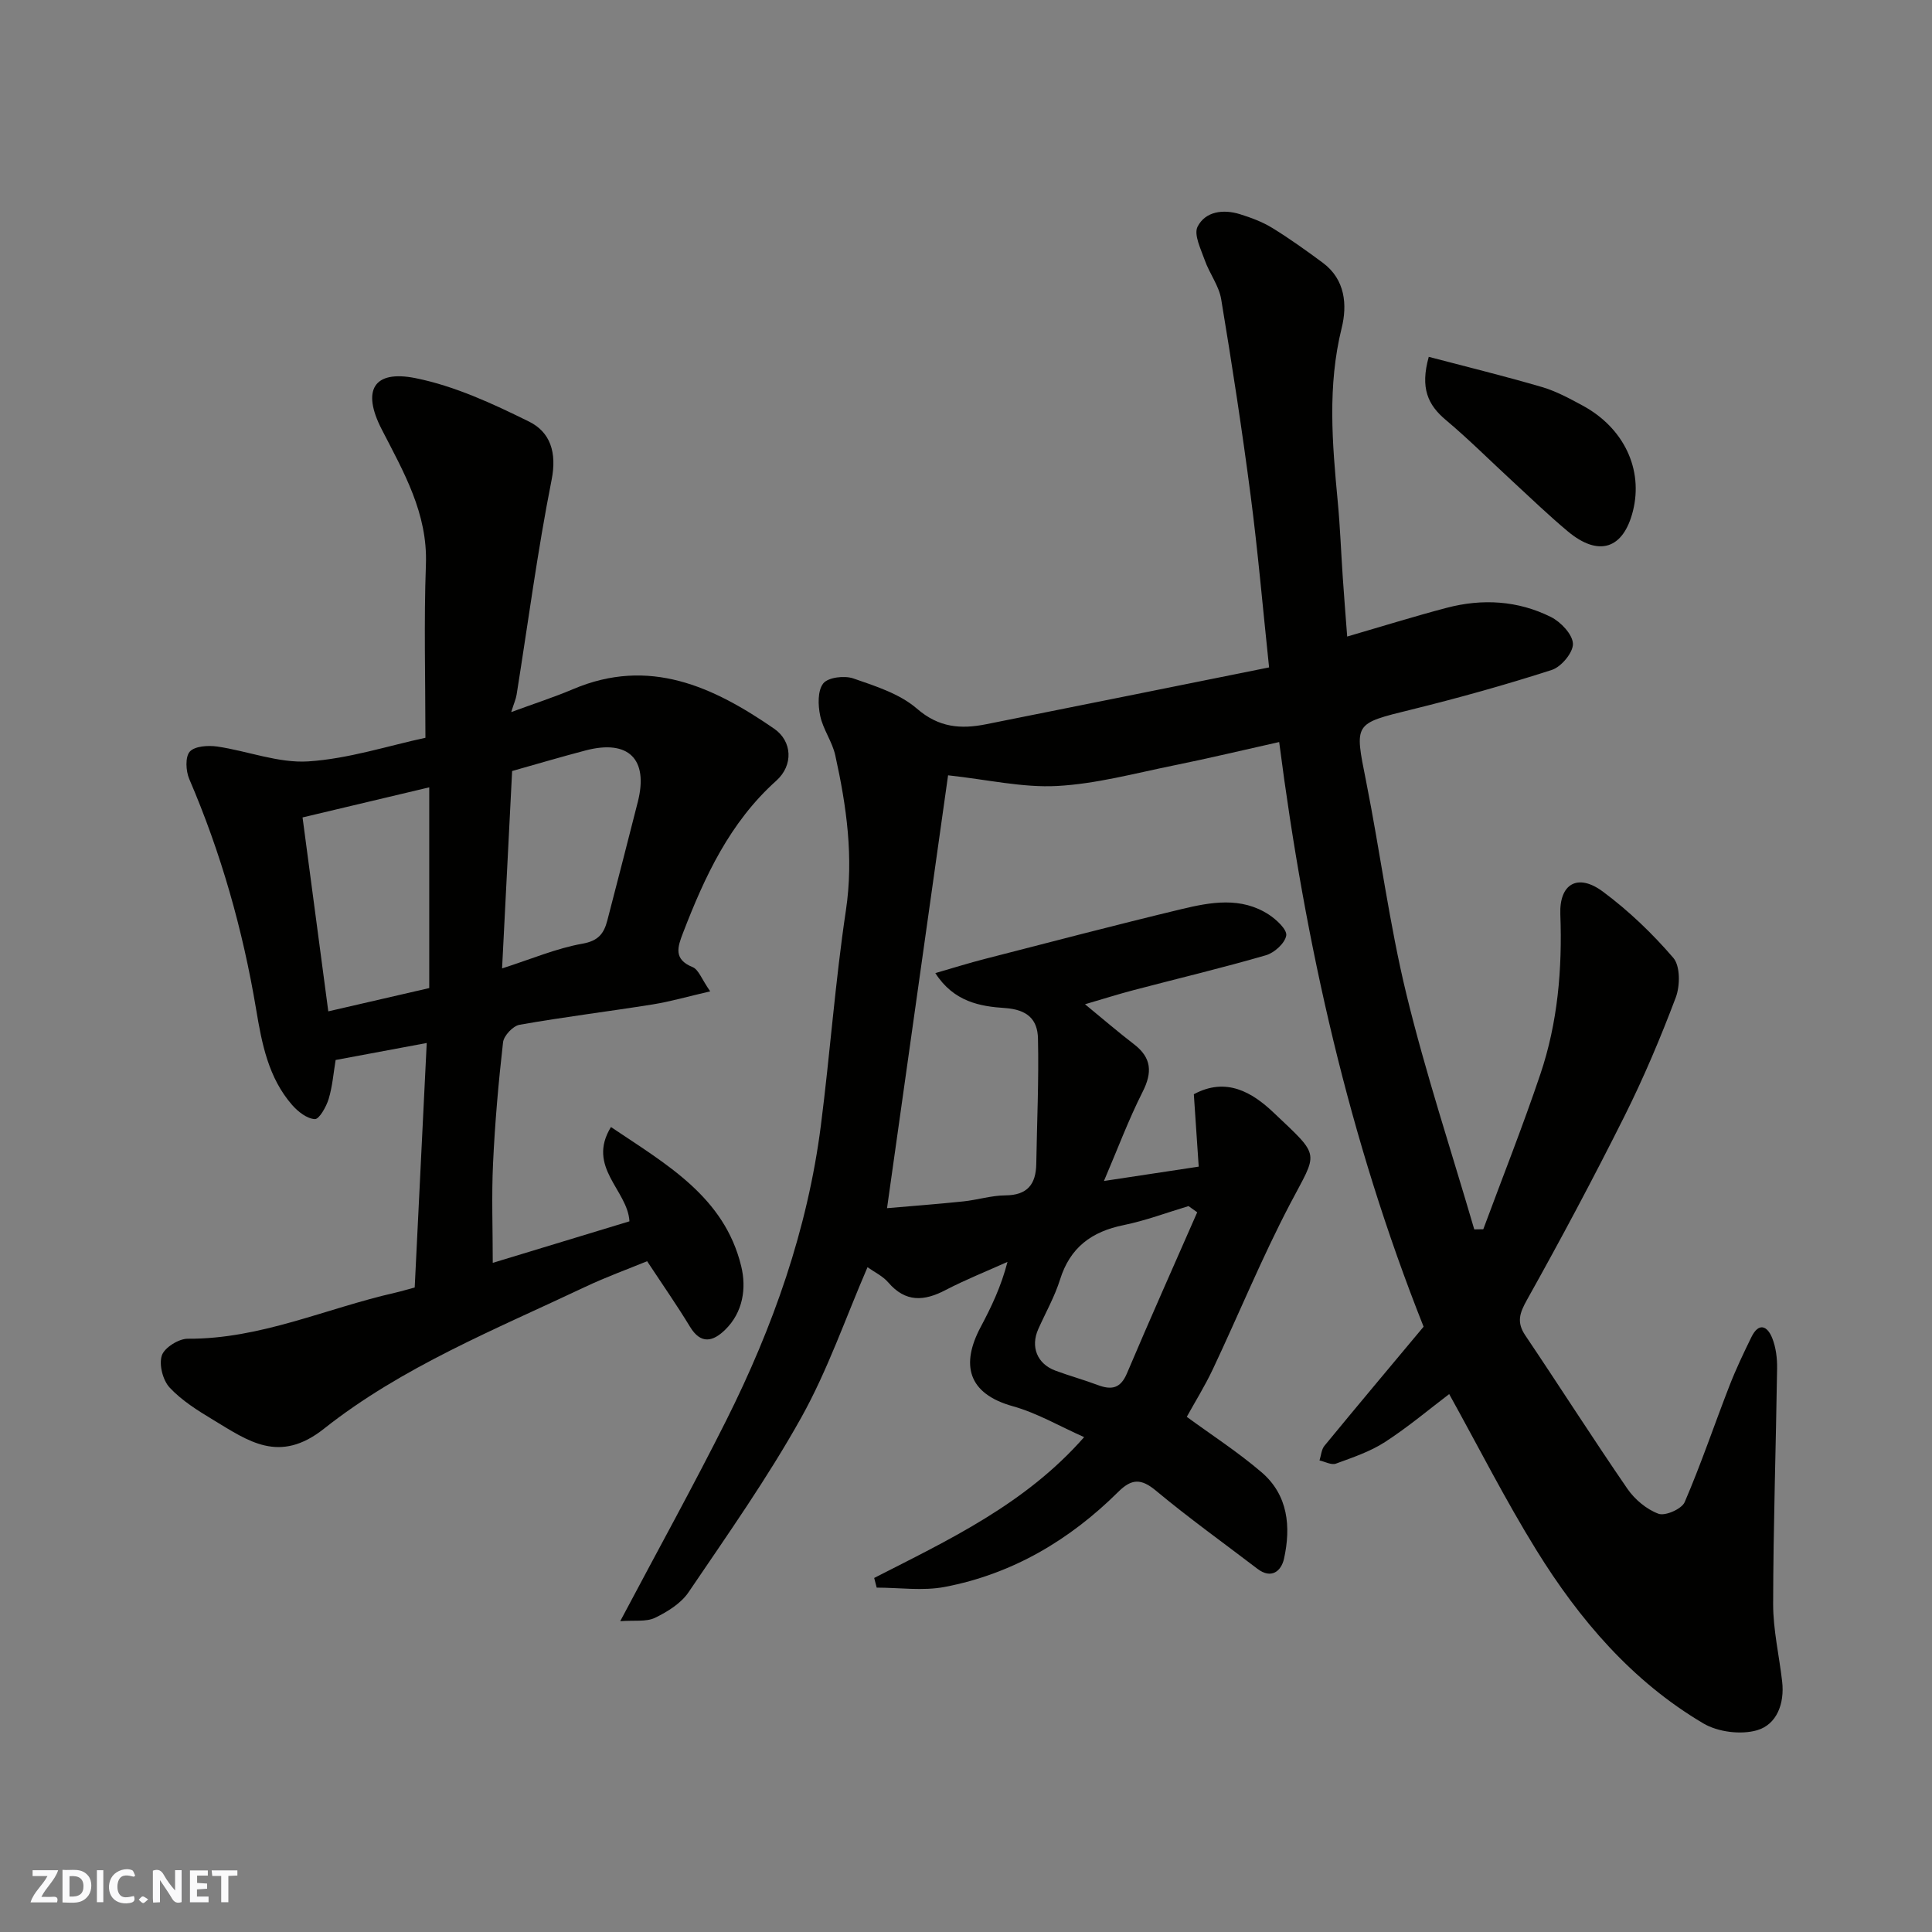 <svg enable-background="new 0 0 400 400" viewBox="0 0 400 400" xmlns="http://www.w3.org/2000/svg"><rect x="0" y="0" width="400" height="400" fill="#808080" stroke="none"/><g fill="#fafafb"><path d="m37.59 393.81c-.92.31-1.52.05-2-.78-.7-1.2-1.52-2.34-2.47-3.78v4.59c-.55.03-.95.05-1.41.07-.03-.37-.06-.64-.06-.91 0-1.91 0-3.81 0-5.7 1.13-.41 1.77-.03 2.29.91.62 1.11 1.38 2.14 2.31 3.19v-4.2h1.35v6.61z"/><path d="m12.94 393.88v-6.75c1.9.19 3.93-.54 5.37 1.29.8 1.01.78 2.88.03 3.97-1.37 1.97-3.4 1.51-5.4 1.49m1.45-1.22c2.04.12 2.92-.58 2.89-2.21-.03-1.51-.98-2.19-2.89-2z"/><path d="m11.81 393.87h-5.49c.68-2.18 2.47-3.48 3.51-5.45h-3.08v-1.21h5.29c-.71 2.13-2.44 3.48-3.47 5.51.86 0 1.63.04 2.39-.01.79-.05 1.14.21.85 1.16"/><path d="m39.33 393.86v-6.61h3.7v1.07h-2.22v1.52c.68.04 1.34.09 2.07.13v1.07c-.72.05-1.38.09-2.1.14v1.48h2.4v1.19h-3.85z"/><path d="m27.71 388.56c-1.15-.3-2.46-.61-3.1.64-.37.73-.41 1.93-.06 2.67.63 1.35 1.99.93 3.17.68.35.94-.01 1.32-.93 1.46-1.62.25-3.05-.27-3.76-1.48-.73-1.24-.6-3.03.31-4.17.88-1.11 2.71-1.7 4-1.16.32.13.44.74.65 1.12-.1.08-.19.16-.28.24"/><path d="m49.15 387.24v1.07c-.59.02-1.17.05-1.87.08v5.44h-1.48v-5.44h-1.85c-.05-.4-.08-.73-.13-1.15z"/><path d="m20.06 387.21h1.33v6.62h-1.33z"/><path d="m30.68 393.25c-.49.38-.8.79-1.05.76-.32-.05-.6-.45-.9-.7.26-.24.51-.64.8-.67.29-.04.62.3 1.15.61"/></g><path d="m180.99 326.7c15.42-7.89 31.23-15.23 43.47-29.16-5.06-2.24-9.72-4.99-14.75-6.39-9.38-2.61-10.81-8.65-6.66-16.43 2.2-4.13 4.22-8.36 5.54-13.46-4.29 1.93-8.67 3.67-12.84 5.84-4.46 2.33-8.28 2.56-11.84-1.58-1.14-1.33-2.87-2.14-4.3-3.16-4.53 10.47-8.24 21.32-13.74 31.17-6.97 12.49-15.27 24.25-23.31 36.12-1.56 2.31-4.36 4.05-6.95 5.3-1.82.88-4.26.47-7.2.7 7.79-14.71 15.14-27.99 21.94-41.55 9.69-19.33 16.86-39.57 19.61-61.14 1.89-14.79 2.96-29.7 5.17-44.44 1.65-11.01.14-21.57-2.2-32.16-.62-2.81-2.53-5.35-3.12-8.17-.46-2.17-.55-5.2.64-6.7 1.01-1.26 4.37-1.66 6.21-1.03 4.6 1.59 9.61 3.17 13.17 6.25 4.55 3.95 9.11 4.28 14.32 3.24 19.62-3.91 39.22-7.87 58.6-11.77-1.31-12.42-2.31-24-3.81-35.52-1.77-13.61-3.86-27.19-6.11-40.73-.47-2.8-2.43-5.31-3.4-8.07-.8-2.28-2.32-5.3-1.48-6.94 1.63-3.18 5.32-3.64 8.75-2.58 2.31.72 4.66 1.59 6.71 2.85 3.61 2.22 7.07 4.7 10.48 7.23 4.66 3.46 5.06 8.76 3.89 13.49-2.97 11.99-1.95 23.89-.82 35.89.5 5.25.69 10.53 1.05 15.8.28 4.07.6 8.13.91 12.19 7.22-2.1 13.88-4.18 20.61-5.95 7.37-1.94 14.73-1.51 21.57 1.9 2.04 1.02 4.48 3.59 4.56 5.53.07 1.81-2.41 4.8-4.37 5.43-9.58 3.09-19.3 5.8-29.07 8.21-11.96 2.95-11.8 2.73-9.4 14.76 2.93 14.71 4.83 29.66 8.37 44.21 3.99 16.39 9.31 32.45 14.04 48.65.62-.01 1.25-.02 1.87-.03 3.96-10.69 8.17-21.29 11.81-32.09 3.61-10.69 4.56-21.81 4.14-33.09-.24-6.34 3.6-8.59 8.81-4.72 5.34 3.96 10.25 8.67 14.58 13.71 1.45 1.69 1.42 5.77.52 8.18-3.15 8.35-6.64 16.62-10.63 24.6-6.42 12.83-13.18 25.5-20.18 38.02-1.55 2.78-2.19 4.64-.34 7.39 7.1 10.54 13.93 21.27 21.13 31.74 1.52 2.21 3.97 4.26 6.44 5.17 1.39.51 4.8-.99 5.41-2.4 3.39-7.87 6.13-16.01 9.24-24.01 1.34-3.46 2.94-6.82 4.57-10.15 1.53-3.13 3.32-2.36 4.34.24.75 1.91 1.02 4.13.99 6.21-.24 16.26-.79 32.52-.82 48.78-.01 5.36 1.26 10.73 1.87 16.1.51 4.51-1.1 8.86-5.2 10.05-3.34.97-8.09.37-11.11-1.41-14.76-8.71-25.67-21.49-34.57-35.87-6.42-10.37-11.95-21.3-18.06-32.32-4.08 3.09-8.49 6.82-13.3 9.93-3.07 1.99-6.69 3.2-10.16 4.47-.93.34-2.25-.41-3.39-.66.33-1.02.39-2.27 1.03-3.04 6.77-8.24 13.64-16.41 20.52-24.65-15.41-38.78-24.48-79.01-29.9-121.05-7.53 1.68-14.72 3.41-21.95 4.87-7.98 1.62-15.97 3.8-24.04 4.23-7.15.38-14.41-1.33-22.56-2.21-4.06 28.78-8.31 58.89-12.64 89.62 5.05-.44 10.41-.84 15.77-1.4 2.92-.3 5.81-1.23 8.72-1.25 4.57-.03 6.34-2.29 6.41-6.53.14-8.66.55-17.32.35-25.97-.09-3.88-2.13-5.97-6.87-6.29-4.99-.33-10.54-1.23-14.38-7.23 3.65-1.05 6.94-2.09 10.27-2.94 13.54-3.48 27.07-7.03 40.67-10.3 6.07-1.46 12.37-2.61 18.11 1.13 1.58 1.03 3.81 3.11 3.6 4.34-.27 1.59-2.47 3.58-4.22 4.08-9.05 2.63-18.24 4.81-27.36 7.21-3.21.84-6.37 1.85-10.08 2.93 3.81 3.13 6.9 5.79 10.13 8.27 3.68 2.82 3.84 5.84 1.78 9.9-2.92 5.78-5.19 11.88-7.99 18.42 6.77-1.03 12.85-1.95 19.62-2.97-.34-5.02-.68-10.03-1.01-14.99 6.72-3.63 12.11-.37 16.48 3.77 9.95 9.42 9.2 7.94 3.42 18.99-5.82 11.11-10.59 22.78-15.95 34.14-1.66 3.52-3.73 6.84-5.41 9.89 5.09 3.73 10.59 7.28 15.51 11.5 5.48 4.71 6.08 11.27 4.62 17.88-.55 2.49-2.57 4.33-5.52 2.07-7.02-5.36-14.21-10.51-20.99-16.16-3.08-2.57-5.05-2.49-7.79.23-10.08 10-21.94 17.03-35.96 19.7-4.54.86-9.37.14-14.07.14-.18-.65-.35-1.32-.52-2zm66.88-75.71c-.6-.43-1.2-.86-1.8-1.28-4.48 1.34-8.89 3.01-13.45 3.94-6.61 1.34-11.06 4.61-13.14 11.24-1.11 3.55-2.99 6.86-4.52 10.29-1.63 3.66-.24 7.18 3.54 8.59 2.89 1.08 5.87 1.89 8.76 2.98 2.85 1.07 4.73.76 6.07-2.43 4.73-11.17 9.68-22.23 14.54-33.33z" fill="#010100"/><path d="m147.04 205.25c-4.73 1.09-8.26 2.12-11.87 2.7-9.2 1.47-18.45 2.6-27.61 4.22-1.36.24-3.25 2.26-3.41 3.63-.95 8.32-1.68 16.69-2.07 25.06-.32 6.73-.06 13.48-.06 20.6 8.98-2.73 18.64-5.67 28.3-8.6-.36-6.46-8.93-11.2-3.83-19.52 11.55 7.77 23.48 14.45 26.97 28.82 1.1 4.52.4 9.54-3.35 13.18-2.46 2.39-4.98 3.09-7.24-.63-2.7-4.45-5.69-8.73-8.89-13.59-3.96 1.63-8.48 3.26-12.81 5.31-18.59 8.8-37.91 16.55-54.12 29.39-9.24 7.31-15.67 2.52-22.91-1.85-3.2-1.93-6.5-3.99-9.01-6.68-1.42-1.52-2.24-4.74-1.63-6.64.52-1.62 3.49-3.49 5.37-3.48 15.05.09 28.61-6.27 42.87-9.51 1.27-.29 2.52-.67 4.12-1.1.82-16.59 1.64-33.39 2.49-50.62-6.82 1.27-12.84 2.4-18.86 3.52-.45 2.7-.66 5.48-1.45 8.08-.5 1.62-1.96 4.21-2.86 4.16-1.64-.09-3.5-1.55-4.71-2.94-4.91-5.63-6.26-12.7-7.44-19.78-2.75-16.45-7.26-32.36-13.85-47.7-.71-1.66-.86-4.57.11-5.66 1.03-1.15 3.79-1.33 5.67-1.06 6.32.92 12.66 3.47 18.85 3.08 8.34-.54 16.54-3.23 24.27-4.89 0-12.08-.33-23.99.1-35.87.39-10.61-4.61-19.15-9.16-28.01-4.13-8.03-1.73-12.33 7.01-10.58 8.12 1.63 15.98 5.28 23.49 8.99 4.42 2.18 5.81 6.41 4.68 12.09-2.92 14.71-4.87 29.62-7.24 44.44-.14.9-.53 1.75-1.12 3.62 4.8-1.77 8.88-3.08 12.81-4.75 15.76-6.69 29-.52 41.63 8.19 3.74 2.58 4.03 7.55.44 10.77-9.62 8.63-14.81 19.82-19.31 31.51-1.11 2.88-2.04 5.46 2.01 7.09 1.22.51 1.86 2.5 3.62 5.01zm-58.17-42.24c-8.92 2.12-17.38 4.13-26.23 6.23 1.81 13.65 3.55 26.7 5.33 40.15 7.59-1.75 14.31-3.3 20.9-4.82 0-14 0-27.47 0-41.56zm15.08 37.49c6.11-1.96 11.27-4.17 16.64-5.12 3.33-.59 4.45-2.13 5.15-4.81 2.12-8.19 4.25-16.38 6.32-24.58 2.23-8.84-1.95-12.95-10.82-10.62-5 1.31-9.96 2.78-15.21 4.26-.68 13.26-1.35 26.58-2.08 40.87z" fill="#010100"/><path d="m295.81 73.88c7.91 2.08 15.72 3.99 23.43 6.25 2.93.86 5.72 2.37 8.43 3.84 8.55 4.63 12.58 13.21 10.41 21.84-1.99 7.89-7.11 9.54-13.51 4.18-3.92-3.28-7.61-6.83-11.37-10.3-4.62-4.25-9.06-8.71-13.86-12.74-3.68-3.09-5.35-6.57-3.53-13.07z" fill="#010100"/></svg>